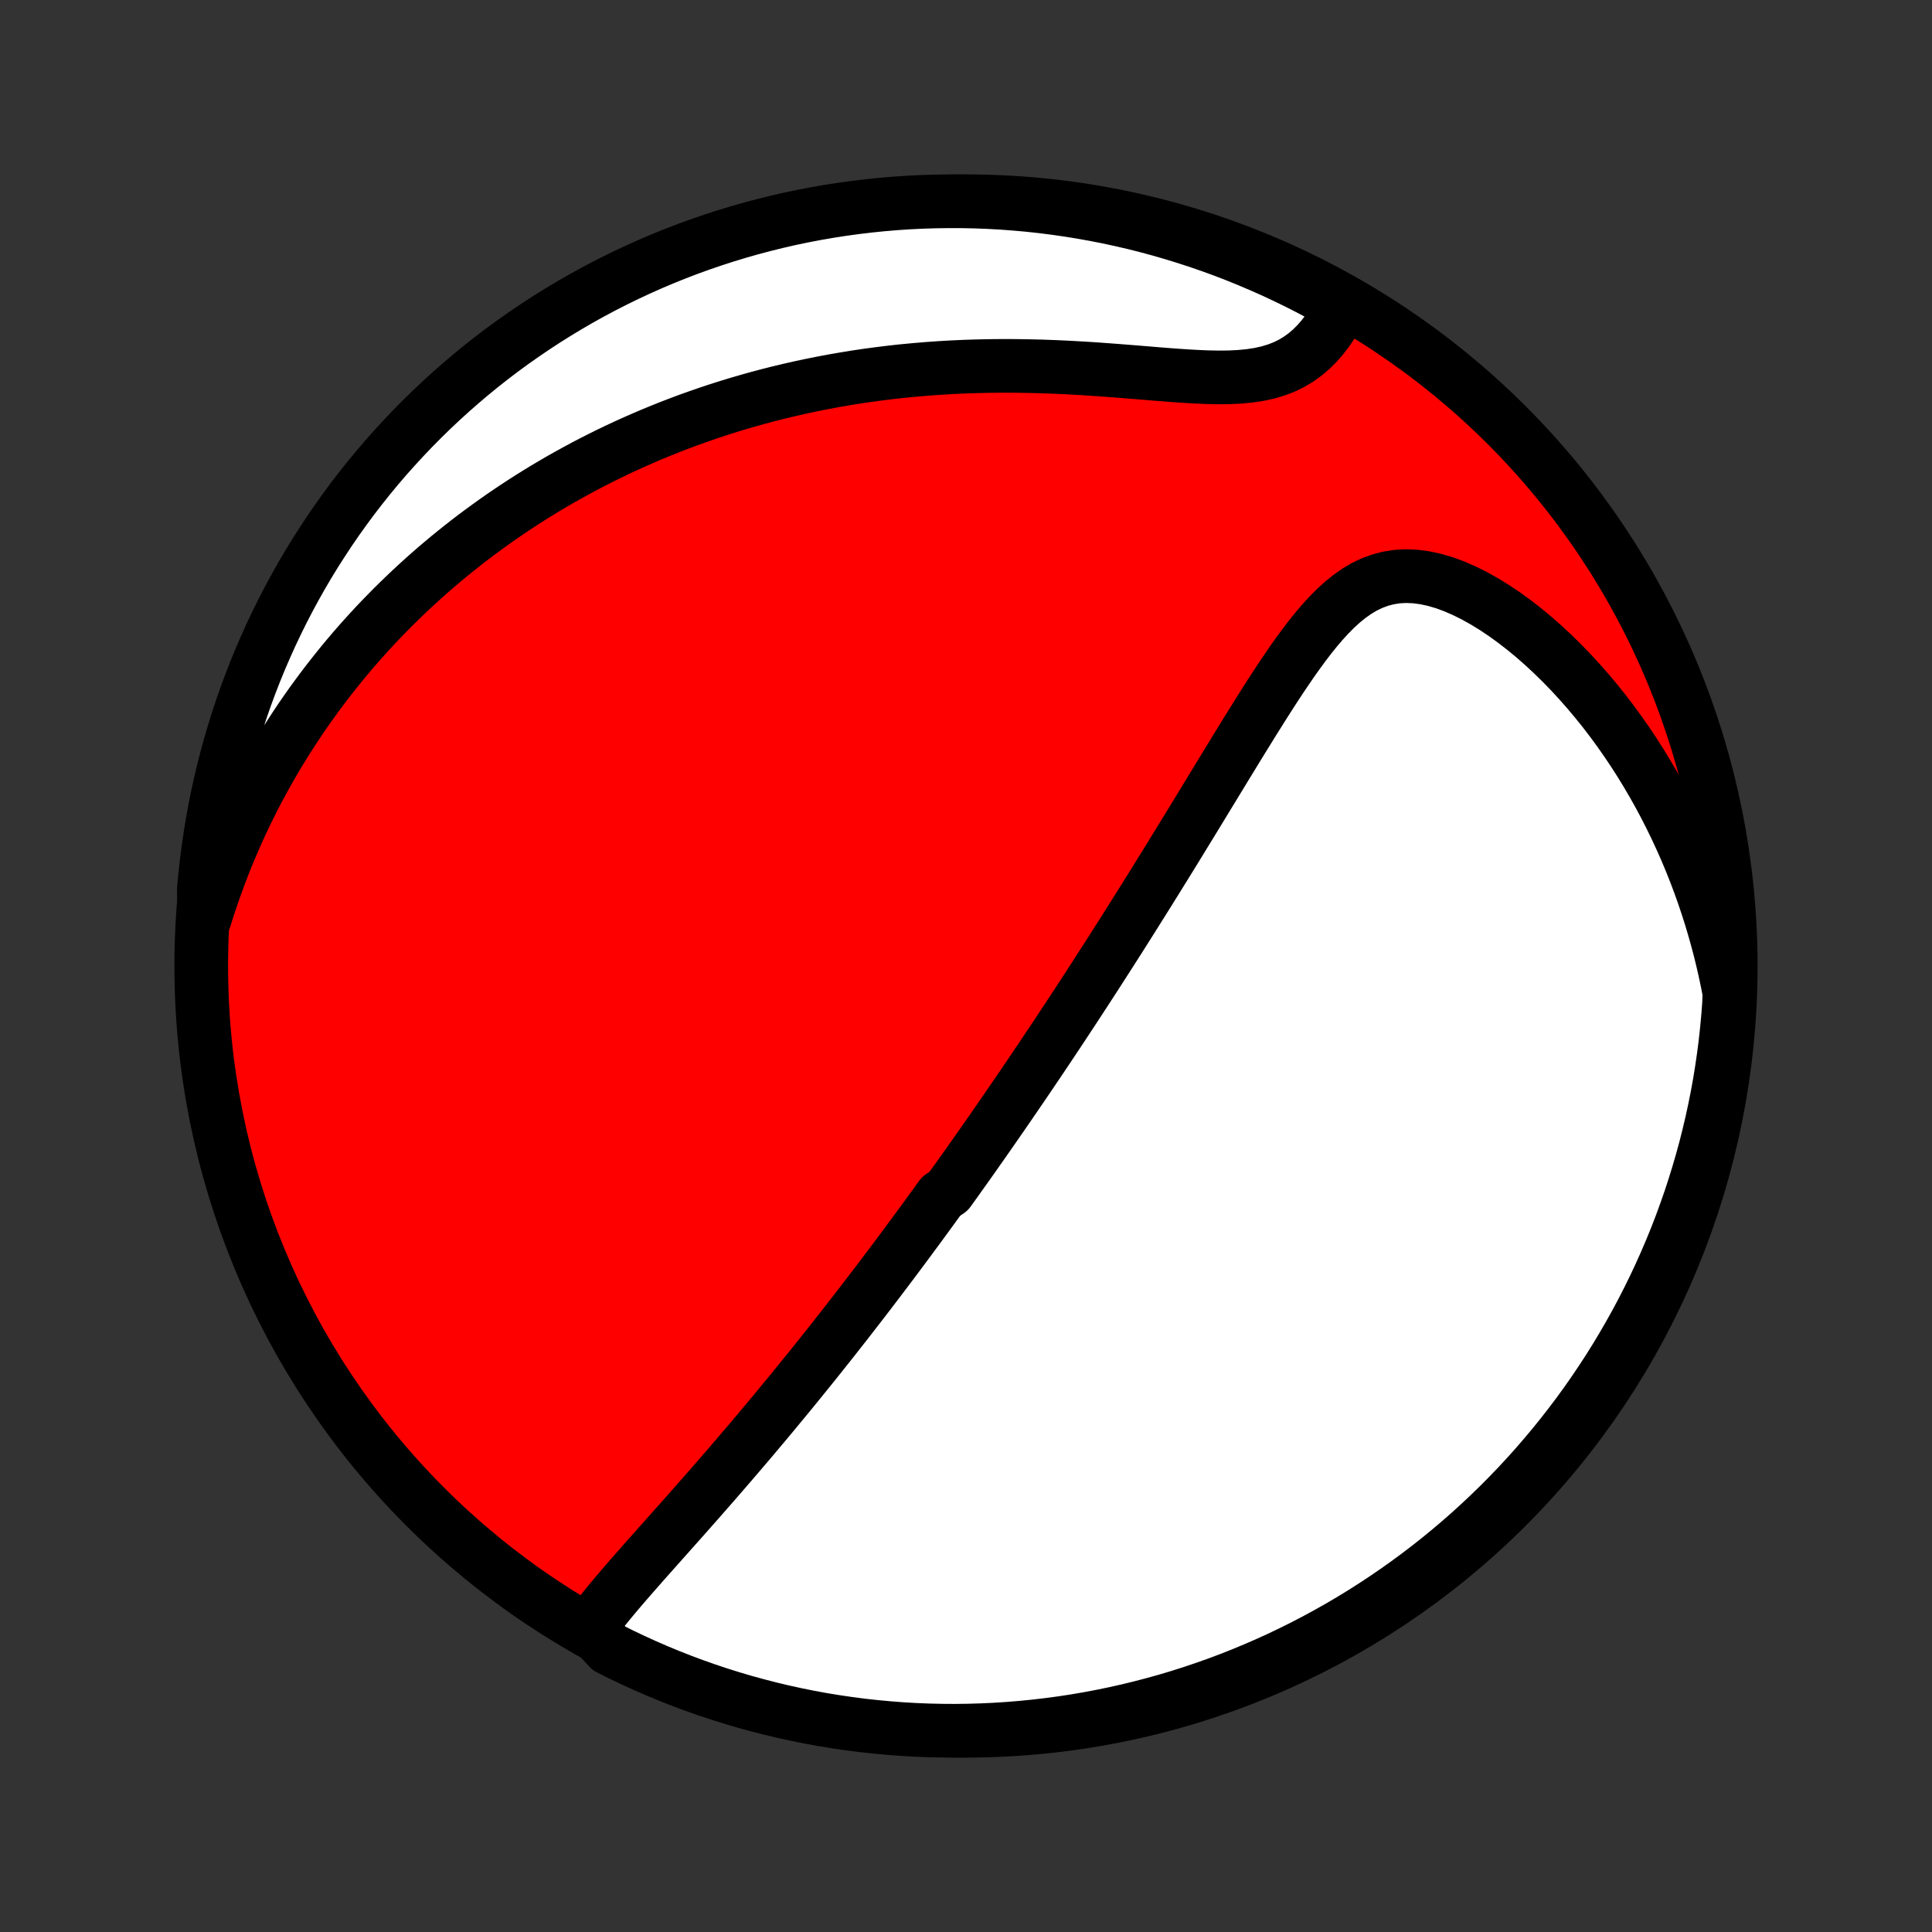 <?xml version="1.0" encoding="utf-8" standalone="no"?>
<!DOCTYPE svg PUBLIC "-//W3C//DTD SVG 1.1//EN"
  "http://www.w3.org/Graphics/SVG/1.1/DTD/svg11.dtd">
<!-- Created with matplotlib (http://matplotlib.org/) -->
<svg height="72pt" version="1.1" viewBox="0 0 72 72" width="72pt" xmlns="http://www.w3.org/2000/svg" xmlns:xlink="http://www.w3.org/1999/xlink">
 <rect x="0" y="0" width="72" height="72" fill="#333333" stroke="none"/>
 <defs>
  <style type="text/css">
*{stroke-linecap:butt;stroke-linejoin:round;}
  </style>
 </defs>
 <g id="figure_1">
  <g id="patch_1">
   <path d="
M0 72
L72 72
L72 0
L0 0
z
" style="fill:none;"/>
  </g>
  <g id="axes_1">
   <g id="PatchCollection_1">
    <defs>
     <path d="
M36 -7.5
C43.558 -7.5 50.808 -10.503 56.153 -15.848
C61.497 -21.192 64.5 -28.442 64.5 -36
C64.5 -43.558 61.497 -50.808 56.153 -56.153
C50.808 -61.497 43.558 -64.5 36 -64.5
C28.442 -64.5 21.192 -61.497 15.848 -56.153
C10.503 -50.808 7.5 -43.558 7.5 -36
C7.5 -28.442 10.503 -21.192 15.848 -15.848
C21.192 -10.503 28.442 -7.5 36 -7.5
z
" id="C0_0_a811fe30f3"/>
     <path d="
M21.98 -11.343
L22.151 -11.579
L22.33 -11.814
L22.515 -12.05
L22.706 -12.285
L22.901 -12.519
L23.099 -12.754
L23.301 -12.989
L23.504 -13.223
L23.71 -13.458
L23.916 -13.693
L24.124 -13.927
L24.332 -14.161
L24.541 -14.396
L24.749 -14.63
L24.957 -14.863
L25.165 -15.097
L25.372 -15.329
L25.578 -15.562
L25.783 -15.794
L25.987 -16.025
L26.19 -16.256
L26.392 -16.486
L26.592 -16.715
L26.791 -16.944
L26.989 -17.172
L27.185 -17.399
L27.379 -17.625
L27.572 -17.85
L27.764 -18.075
L27.954 -18.298
L28.142 -18.521
L28.328 -18.742
L28.514 -18.963
L28.697 -19.183
L28.879 -19.401
L29.059 -19.619
L29.238 -19.836
L29.416 -20.052
L29.592 -20.267
L29.766 -20.481
L29.939 -20.694
L30.111 -20.906
L30.281 -21.117
L30.45 -21.328
L30.617 -21.538
L30.784 -21.747
L30.949 -21.955
L31.113 -22.162
L31.275 -22.369
L31.437 -22.575
L31.597 -22.78
L31.756 -22.985
L31.915 -23.19
L32.072 -23.393
L32.228 -23.596
L32.384 -23.799
L32.538 -24.001
L32.692 -24.203
L32.845 -24.405
L32.997 -24.606
L33.149 -24.807
L33.3 -25.007
L33.45 -25.208
L33.599 -25.408
L33.748 -25.608
L33.896 -25.808
L34.044 -26.009
L34.192 -26.209
L34.339 -26.409
L34.485 -26.609
L34.631 -26.809
L34.777 -27.01
L34.923 -27.211
L35.068 -27.412
L35.358 -27.614
L35.503 -27.816
L35.648 -28.018
L35.792 -28.221
L35.937 -28.424
L36.082 -28.628
L36.226 -28.832
L36.371 -29.038
L36.516 -29.244
L36.661 -29.45
L36.806 -29.658
L36.951 -29.866
L37.096 -30.076
L37.242 -30.286
L37.388 -30.497
L37.535 -30.71
L37.682 -30.924
L37.829 -31.139
L37.977 -31.355
L38.125 -31.572
L38.273 -31.791
L38.423 -32.011
L38.572 -32.233
L38.723 -32.456
L38.874 -32.681
L39.026 -32.908
L39.178 -33.136
L39.331 -33.366
L39.485 -33.598
L39.64 -33.832
L39.795 -34.068
L39.952 -34.306
L40.109 -34.545
L40.267 -34.787
L40.426 -35.031
L40.586 -35.278
L40.747 -35.526
L40.909 -35.777
L41.072 -36.03
L41.236 -36.286
L41.402 -36.544
L41.568 -36.805
L41.736 -37.068
L41.904 -37.334
L42.074 -37.603
L42.245 -37.874
L42.417 -38.148
L42.59 -38.424
L42.765 -38.703
L42.941 -38.986
L43.118 -39.27
L43.296 -39.558
L43.476 -39.848
L43.657 -40.141
L43.839 -40.437
L44.022 -40.736
L44.206 -41.037
L44.392 -41.34
L44.579 -41.646
L44.767 -41.955
L44.956 -42.266
L45.147 -42.579
L45.339 -42.894
L45.532 -43.211
L45.726 -43.529
L45.922 -43.85
L46.118 -44.171
L46.316 -44.493
L46.516 -44.816
L46.716 -45.139
L46.919 -45.462
L47.122 -45.785
L47.327 -46.106
L47.534 -46.426
L47.743 -46.743
L47.955 -47.057
L48.168 -47.368
L48.385 -47.673
L48.605 -47.972
L48.828 -48.264
L49.056 -48.547
L49.288 -48.819
L49.527 -49.08
L49.772 -49.327
L50.024 -49.557
L50.285 -49.768
L50.554 -49.959
L50.834 -50.126
L51.125 -50.266
L51.427 -50.379
L51.741 -50.461
L52.066 -50.512
L52.401 -50.53
L52.747 -50.515
L53.101 -50.468
L53.462 -50.39
L53.83 -50.282
L54.201 -50.145
L54.575 -49.982
L54.951 -49.795
L55.326 -49.585
L55.7 -49.355
L56.071 -49.106
L56.439 -48.839
L56.803 -48.557
L57.161 -48.261
L57.513 -47.952
L57.859 -47.631
L58.197 -47.3
L58.529 -46.959
L58.852 -46.608
L59.167 -46.251
L59.474 -45.885
L59.773 -45.514
L60.062 -45.136
L60.343 -44.753
L60.614 -44.366
L60.877 -43.974
L61.13 -43.579
L61.374 -43.18
L61.609 -42.779
L61.835 -42.375
L62.052 -41.969
L62.26 -41.561
L62.459 -41.152
L62.649 -40.742
L62.831 -40.331
L63.004 -39.92
L63.168 -39.508
L63.324 -39.096
L63.472 -38.684
L63.611 -38.272
L63.743 -37.861
L63.866 -37.45
L63.982 -37.04
L64.091 -36.631
L64.191 -36.223
L64.285 -35.815
L64.371 -35.409
L64.45 -35.004
L64.437 -34.601
L64.399 -34.103
L64.353 -33.608
L64.299 -33.112
L64.235 -32.618
L64.163 -32.124
L64.083 -31.632
L63.994 -31.141
L63.896 -30.652
L63.79 -30.164
L63.675 -29.678
L63.553 -29.194
L63.421 -28.712
L63.281 -28.233
L63.133 -27.755
L62.977 -27.28
L62.812 -26.808
L62.64 -26.339
L62.459 -25.872
L62.27 -25.409
L62.073 -24.949
L61.868 -24.492
L61.656 -24.039
L61.435 -23.589
L61.207 -23.143
L60.971 -22.701
L60.727 -22.263
L60.476 -21.829
L60.218 -21.4
L59.952 -20.975
L59.679 -20.555
L59.398 -20.139
L59.111 -19.728
L58.816 -19.322
L58.515 -18.922
L58.206 -18.526
L57.891 -18.136
L57.569 -17.751
L57.241 -17.372
L56.906 -16.998
L56.565 -16.63
L56.217 -16.268
L55.864 -15.912
L55.504 -15.563
L55.138 -15.219
L54.767 -14.882
L54.39 -14.551
L54.007 -14.227
L53.619 -13.909
L53.225 -13.598
L52.826 -13.294
L52.422 -12.997
L52.013 -12.707
L51.599 -12.424
L51.18 -12.148
L50.757 -11.879
L50.329 -11.618
L49.897 -11.364
L49.461 -11.118
L49.02 -10.879
L48.576 -10.648
L48.128 -10.425
L47.676 -10.209
L47.22 -10.001
L46.761 -9.802
L46.299 -9.61
L45.834 -9.426
L45.365 -9.25
L44.894 -9.083
L44.42 -8.923
L43.944 -8.772
L43.465 -8.629
L42.984 -8.495
L42.501 -8.369
L42.015 -8.251
L41.528 -8.142
L41.039 -8.041
L40.549 -7.949
L40.057 -7.865
L39.564 -7.79
L39.07 -7.724
L38.575 -7.666
L38.08 -7.617
L37.583 -7.576
L37.086 -7.544
L36.589 -7.521
L36.092 -7.506
L35.594 -7.5
L35.097 -7.503
L34.6 -7.514
L34.103 -7.534
L33.608 -7.563
L33.112 -7.601
L32.618 -7.647
L32.124 -7.701
L31.632 -7.765
L31.141 -7.837
L30.652 -7.917
L30.164 -8.006
L29.678 -8.104
L29.194 -8.21
L28.712 -8.325
L28.233 -8.448
L27.755 -8.579
L27.28 -8.719
L26.808 -8.867
L26.339 -9.023
L25.872 -9.188
L25.409 -9.36
L24.949 -9.541
L24.492 -9.73
L24.039 -9.927
L23.589 -10.132
L23.143 -10.344
L22.701 -10.565
z
" id="C0_1_f8ed1259db"/>
     <path d="
M7.636 -37.791
L7.757 -38.176
L7.883 -38.554
L8.012 -38.925
L8.145 -39.291
L8.281 -39.651
L8.421 -40.004
L8.564 -40.352
L8.711 -40.695
L8.86 -41.032
L9.013 -41.364
L9.168 -41.69
L9.326 -42.011
L9.486 -42.328
L9.649 -42.639
L9.815 -42.946
L9.983 -43.248
L10.153 -43.546
L10.326 -43.839
L10.501 -44.128
L10.678 -44.413
L10.857 -44.693
L11.038 -44.97
L11.221 -45.243
L11.407 -45.512
L11.594 -45.777
L11.784 -46.039
L11.975 -46.297
L12.168 -46.552
L12.364 -46.803
L12.561 -47.051
L12.76 -47.297
L12.961 -47.539
L13.164 -47.778
L13.37 -48.014
L13.577 -48.247
L13.786 -48.477
L13.997 -48.705
L14.21 -48.929
L14.426 -49.151
L14.643 -49.371
L14.863 -49.588
L15.085 -49.803
L15.309 -50.015
L15.535 -50.225
L15.763 -50.432
L15.994 -50.638
L16.227 -50.841
L16.463 -51.041
L16.701 -51.24
L16.941 -51.436
L17.184 -51.63
L17.43 -51.823
L17.678 -52.013
L17.93 -52.201
L18.184 -52.386
L18.44 -52.57
L18.7 -52.752
L18.963 -52.932
L19.228 -53.11
L19.497 -53.286
L19.769 -53.459
L20.045 -53.631
L20.323 -53.801
L20.605 -53.968
L20.891 -54.134
L21.18 -54.297
L21.473 -54.458
L21.769 -54.618
L22.07 -54.775
L22.374 -54.929
L22.682 -55.082
L22.994 -55.232
L23.31 -55.38
L23.631 -55.525
L23.956 -55.668
L24.285 -55.809
L24.619 -55.946
L24.957 -56.082
L25.3 -56.214
L25.647 -56.344
L26 -56.47
L26.357 -56.594
L26.719 -56.715
L27.086 -56.832
L27.457 -56.946
L27.835 -57.056
L28.217 -57.164
L28.604 -57.267
L28.997 -57.367
L29.394 -57.462
L29.797 -57.554
L30.205 -57.641
L30.619 -57.724
L31.037 -57.803
L31.461 -57.877
L31.89 -57.947
L32.324 -58.011
L32.763 -58.07
L33.207 -58.125
L33.656 -58.174
L34.109 -58.217
L34.567 -58.255
L35.029 -58.288
L35.496 -58.315
L35.966 -58.336
L36.44 -58.351
L36.917 -58.361
L37.397 -58.365
L37.879 -58.363
L38.364 -58.355
L38.85 -58.343
L39.338 -58.325
L39.826 -58.302
L40.314 -58.275
L40.801 -58.244
L41.287 -58.209
L41.77 -58.172
L42.249 -58.134
L42.724 -58.095
L43.194 -58.056
L43.656 -58.02
L44.11 -57.988
L44.555 -57.962
L44.988 -57.943
L45.408 -57.935
L45.813 -57.939
L46.203 -57.958
L46.575 -57.994
L46.929 -58.048
L47.264 -58.122
L47.579 -58.217
L47.874 -58.332
L48.15 -58.468
L48.407 -58.624
L48.646 -58.798
L48.868 -58.988
L49.074 -59.193
L49.266 -59.41
L49.443 -59.639
L49.608 -59.877
L49.76 -60.123
L49.901 -60.375
L49.673 -60.632
L49.235 -61.006
L48.792 -61.241
L48.346 -61.468
L47.895 -61.687
L47.442 -61.899
L46.984 -62.102
L46.524 -62.298
L46.06 -62.486
L45.593 -62.666
L45.123 -62.837
L44.651 -63
L44.175 -63.155
L43.698 -63.302
L43.218 -63.441
L42.735 -63.571
L42.251 -63.693
L41.765 -63.806
L41.277 -63.911
L40.787 -64.007
L40.296 -64.095
L39.804 -64.174
L39.31 -64.245
L38.816 -64.307
L38.32 -64.361
L37.824 -64.405
L37.327 -64.442
L36.83 -64.469
L36.333 -64.488
L35.836 -64.498
L35.338 -64.499
L34.841 -64.492
L34.344 -64.476
L33.848 -64.452
L33.352 -64.419
L32.858 -64.377
L32.364 -64.326
L31.871 -64.267
L31.379 -64.199
L30.889 -64.123
L30.401 -64.038
L29.914 -63.945
L29.429 -63.843
L28.946 -63.732
L28.465 -63.613
L27.986 -63.486
L27.51 -63.35
L27.037 -63.206
L26.566 -63.054
L26.098 -62.893
L25.633 -62.725
L25.172 -62.548
L24.713 -62.363
L24.258 -62.17
L23.807 -61.969
L23.359 -61.76
L22.915 -61.543
L22.475 -61.319
L22.039 -61.086
L21.608 -60.847
L21.181 -60.599
L20.758 -60.344
L20.34 -60.082
L19.927 -59.812
L19.519 -59.535
L19.115 -59.251
L18.717 -58.96
L18.324 -58.662
L17.937 -58.357
L17.555 -58.045
L17.179 -57.726
L16.808 -57.401
L16.443 -57.069
L16.084 -56.731
L15.732 -56.387
L15.385 -56.036
L15.045 -55.679
L14.711 -55.316
L14.383 -54.948
L14.062 -54.573
L13.748 -54.193
L13.441 -53.808
L13.14 -53.417
L12.847 -53.02
L12.56 -52.619
L12.281 -52.212
L12.009 -51.8
L11.744 -51.384
L11.486 -50.963
L11.236 -50.538
L10.994 -50.107
L10.759 -49.673
L10.532 -49.235
L10.313 -48.792
L10.101 -48.346
L9.898 -47.895
L9.702 -47.442
L9.514 -46.984
L9.335 -46.524
L9.163 -46.06
L9 -45.593
L8.845 -45.123
L8.698 -44.651
L8.559 -44.175
L8.429 -43.698
L8.307 -43.218
L8.194 -42.735
L8.089 -42.251
L7.993 -41.765
L7.905 -41.277
L7.826 -40.787
L7.755 -40.296
L7.693 -39.804
L7.639 -39.31
L7.595 -38.816
z
" id="C0_2_2b9a9c3583"/>
    </defs>
    <g clip-path="url(#p1bffca34e9)">
     <use style="fill:#ff0000;stroke:#000000;stroke-width:2.0;" x="0.0" xlink:href="#C0_0_a811fe30f3" y="72.0"/>
    </g>
    <g clip-path="url(#p1bffca34e9)">
     <use style="fill:#ffffff;stroke:#000000;stroke-width:2.0;" x="0.0" xlink:href="#C0_1_f8ed1259db" y="72.0"/>
    </g>
    <g clip-path="url(#p1bffca34e9)">
     <use style="fill:#ffffff;stroke:#000000;stroke-width:2.0;" x="0.0" xlink:href="#C0_2_2b9a9c3583" y="72.0"/>
    </g>
   </g>
  </g>
 </g>
 <defs>
  <clipPath id="p1bffca34e9">
   <rect height="72.0" width="72.0" x="0.0" y="0.0"/>
  </clipPath>
 </defs>
</svg>
